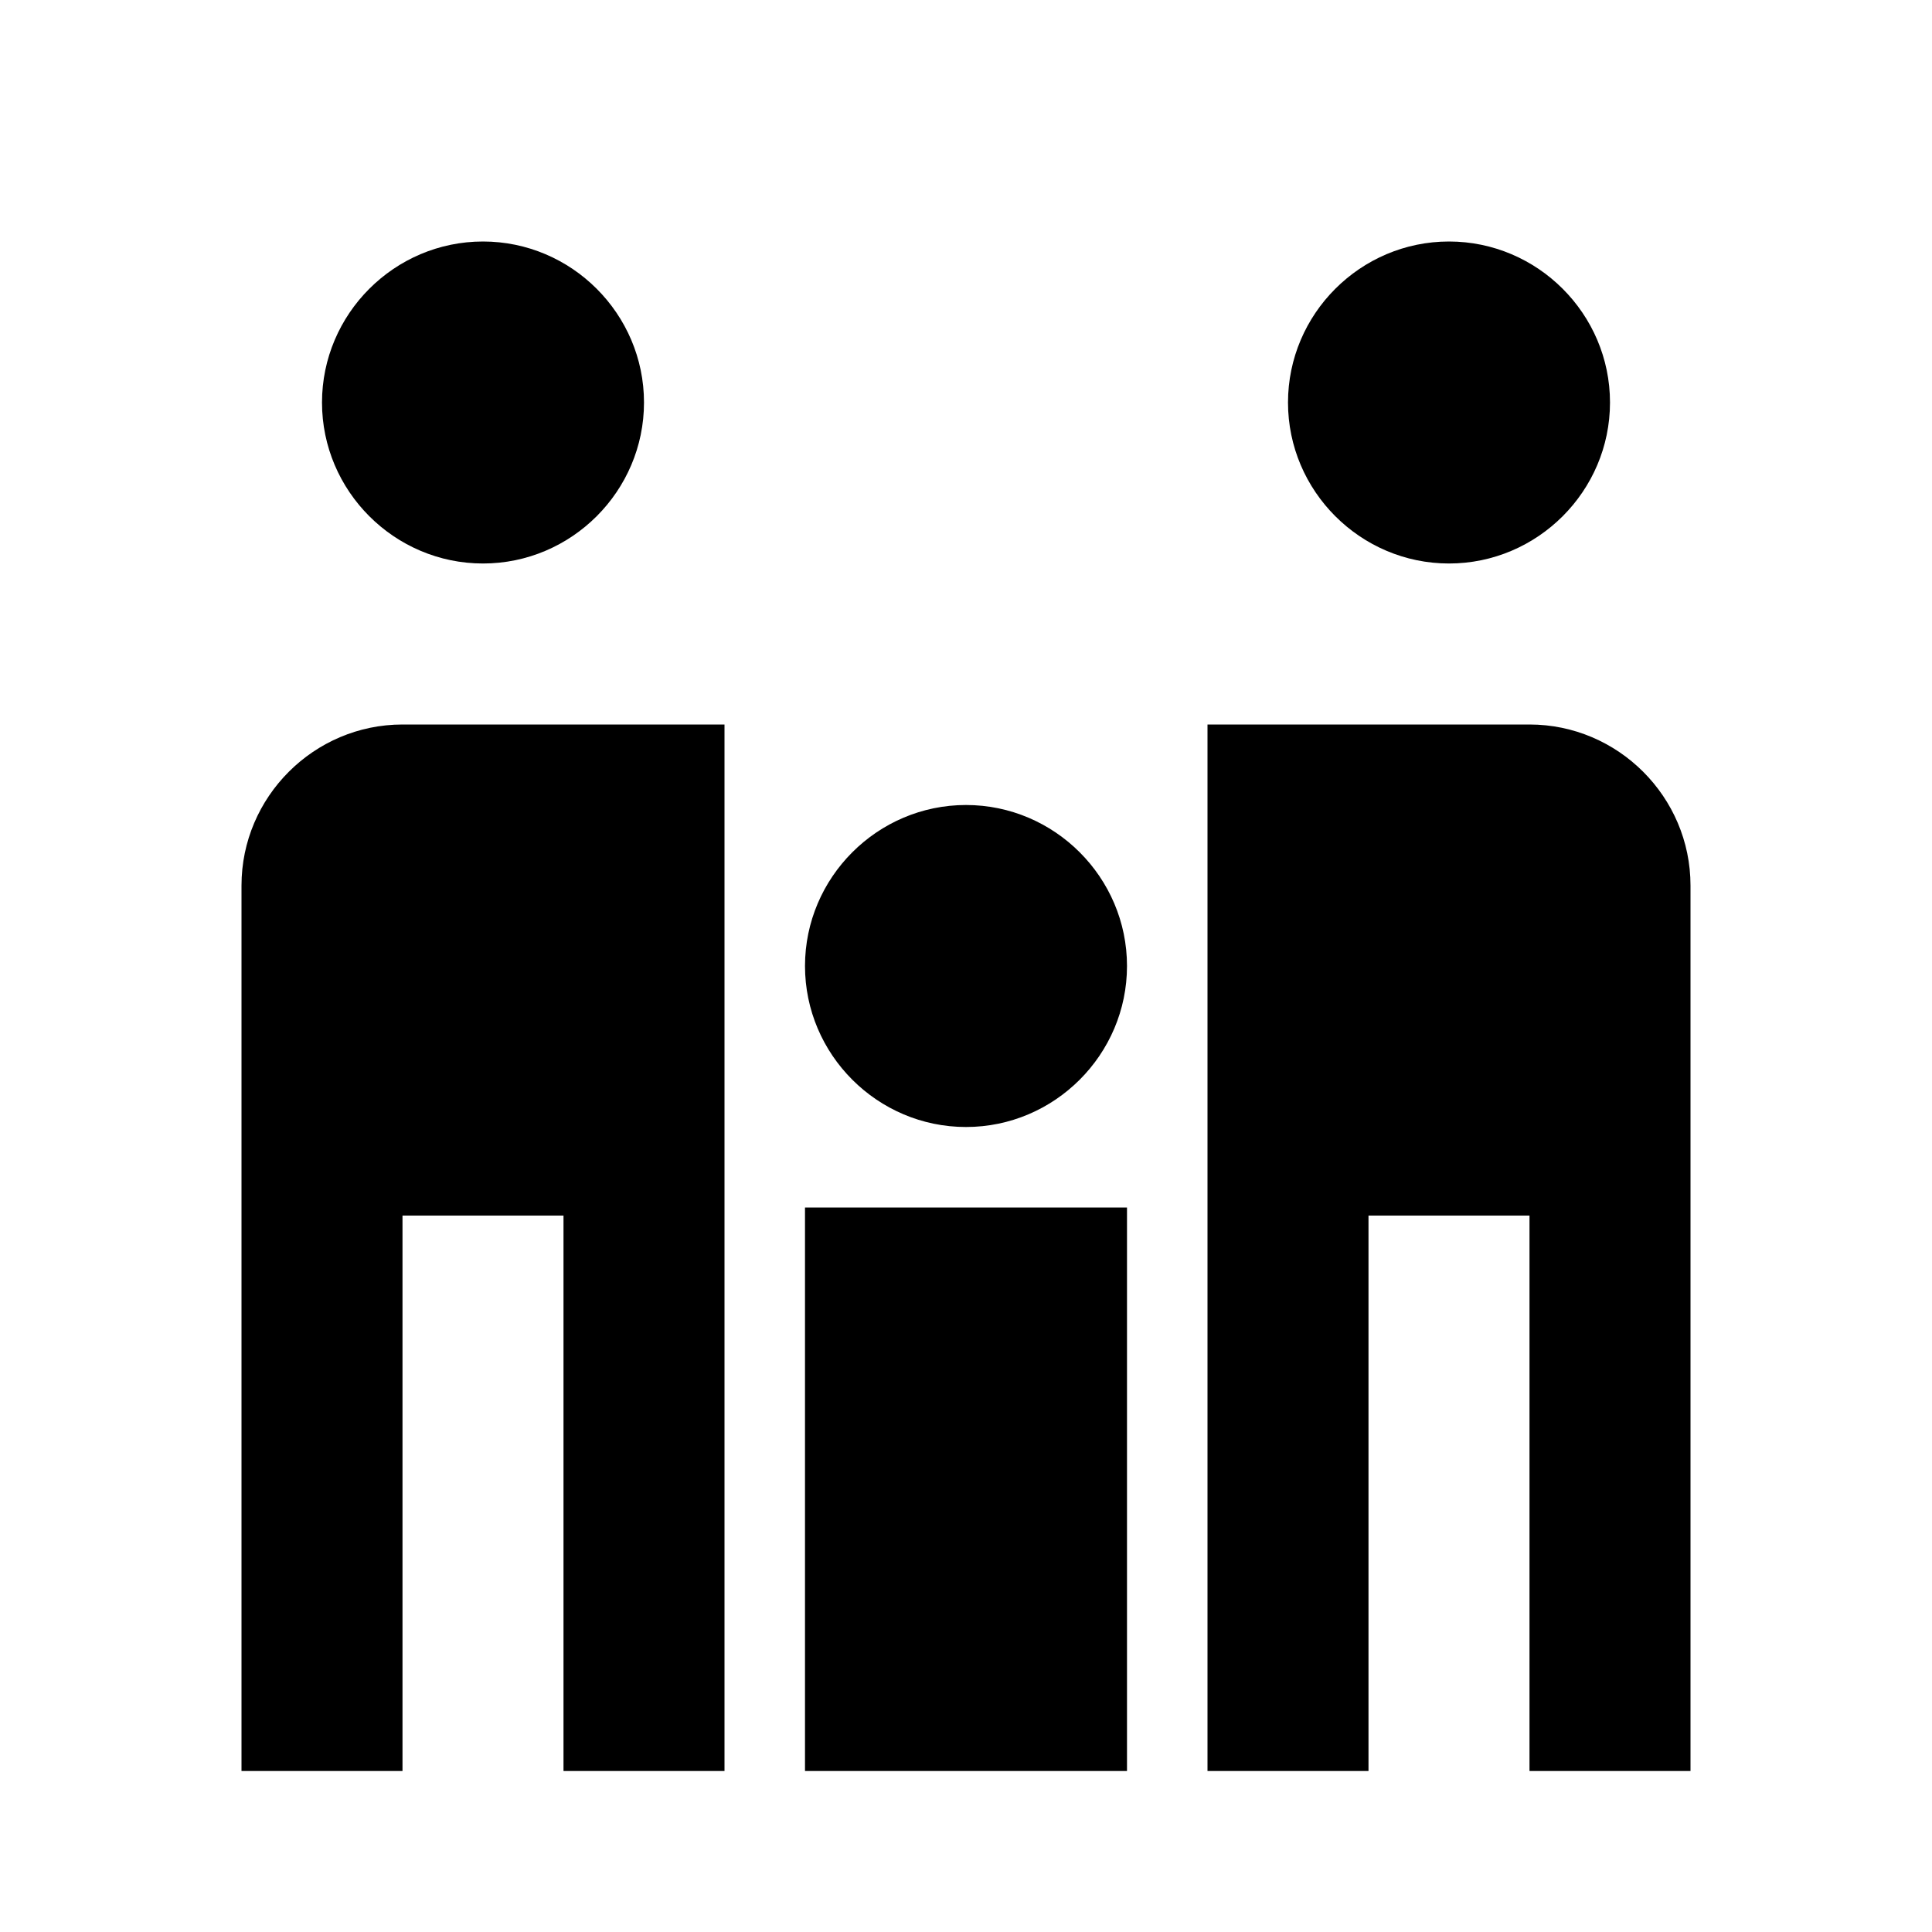 <svg xmlns="http://www.w3.org/2000/svg" viewBox="0 0 24 24"><path d="M8 5c0 1.1-.9 2-2 2s-2-.9-2-2 .9-2 2-2 2 .9 2 2zm10-2c-1.1 0-2 .9-2 2s.9 2 2 2 2-.9 2-2-.9-2-2-2zM3 11v11h2v-6.9h2V22h2V9H5c-1.1 0-2 .9-2 2zm12-2v13h2v-6.9h2V22h2V11c0-1.1-.9-2-2-2h-4zm-1 3c0-1.1-.9-2-2-2s-2 .9-2 2 .9 2 2 2 2-.9 2-2zm0 3h-4v7h4v-7zM-23.373 1.96l1.414 1.413-18.668 18.668-1.414-1.414z"/><path d="M-23.373 1.894l.707.707-18.668 18.667-.707-.707z"/></svg>